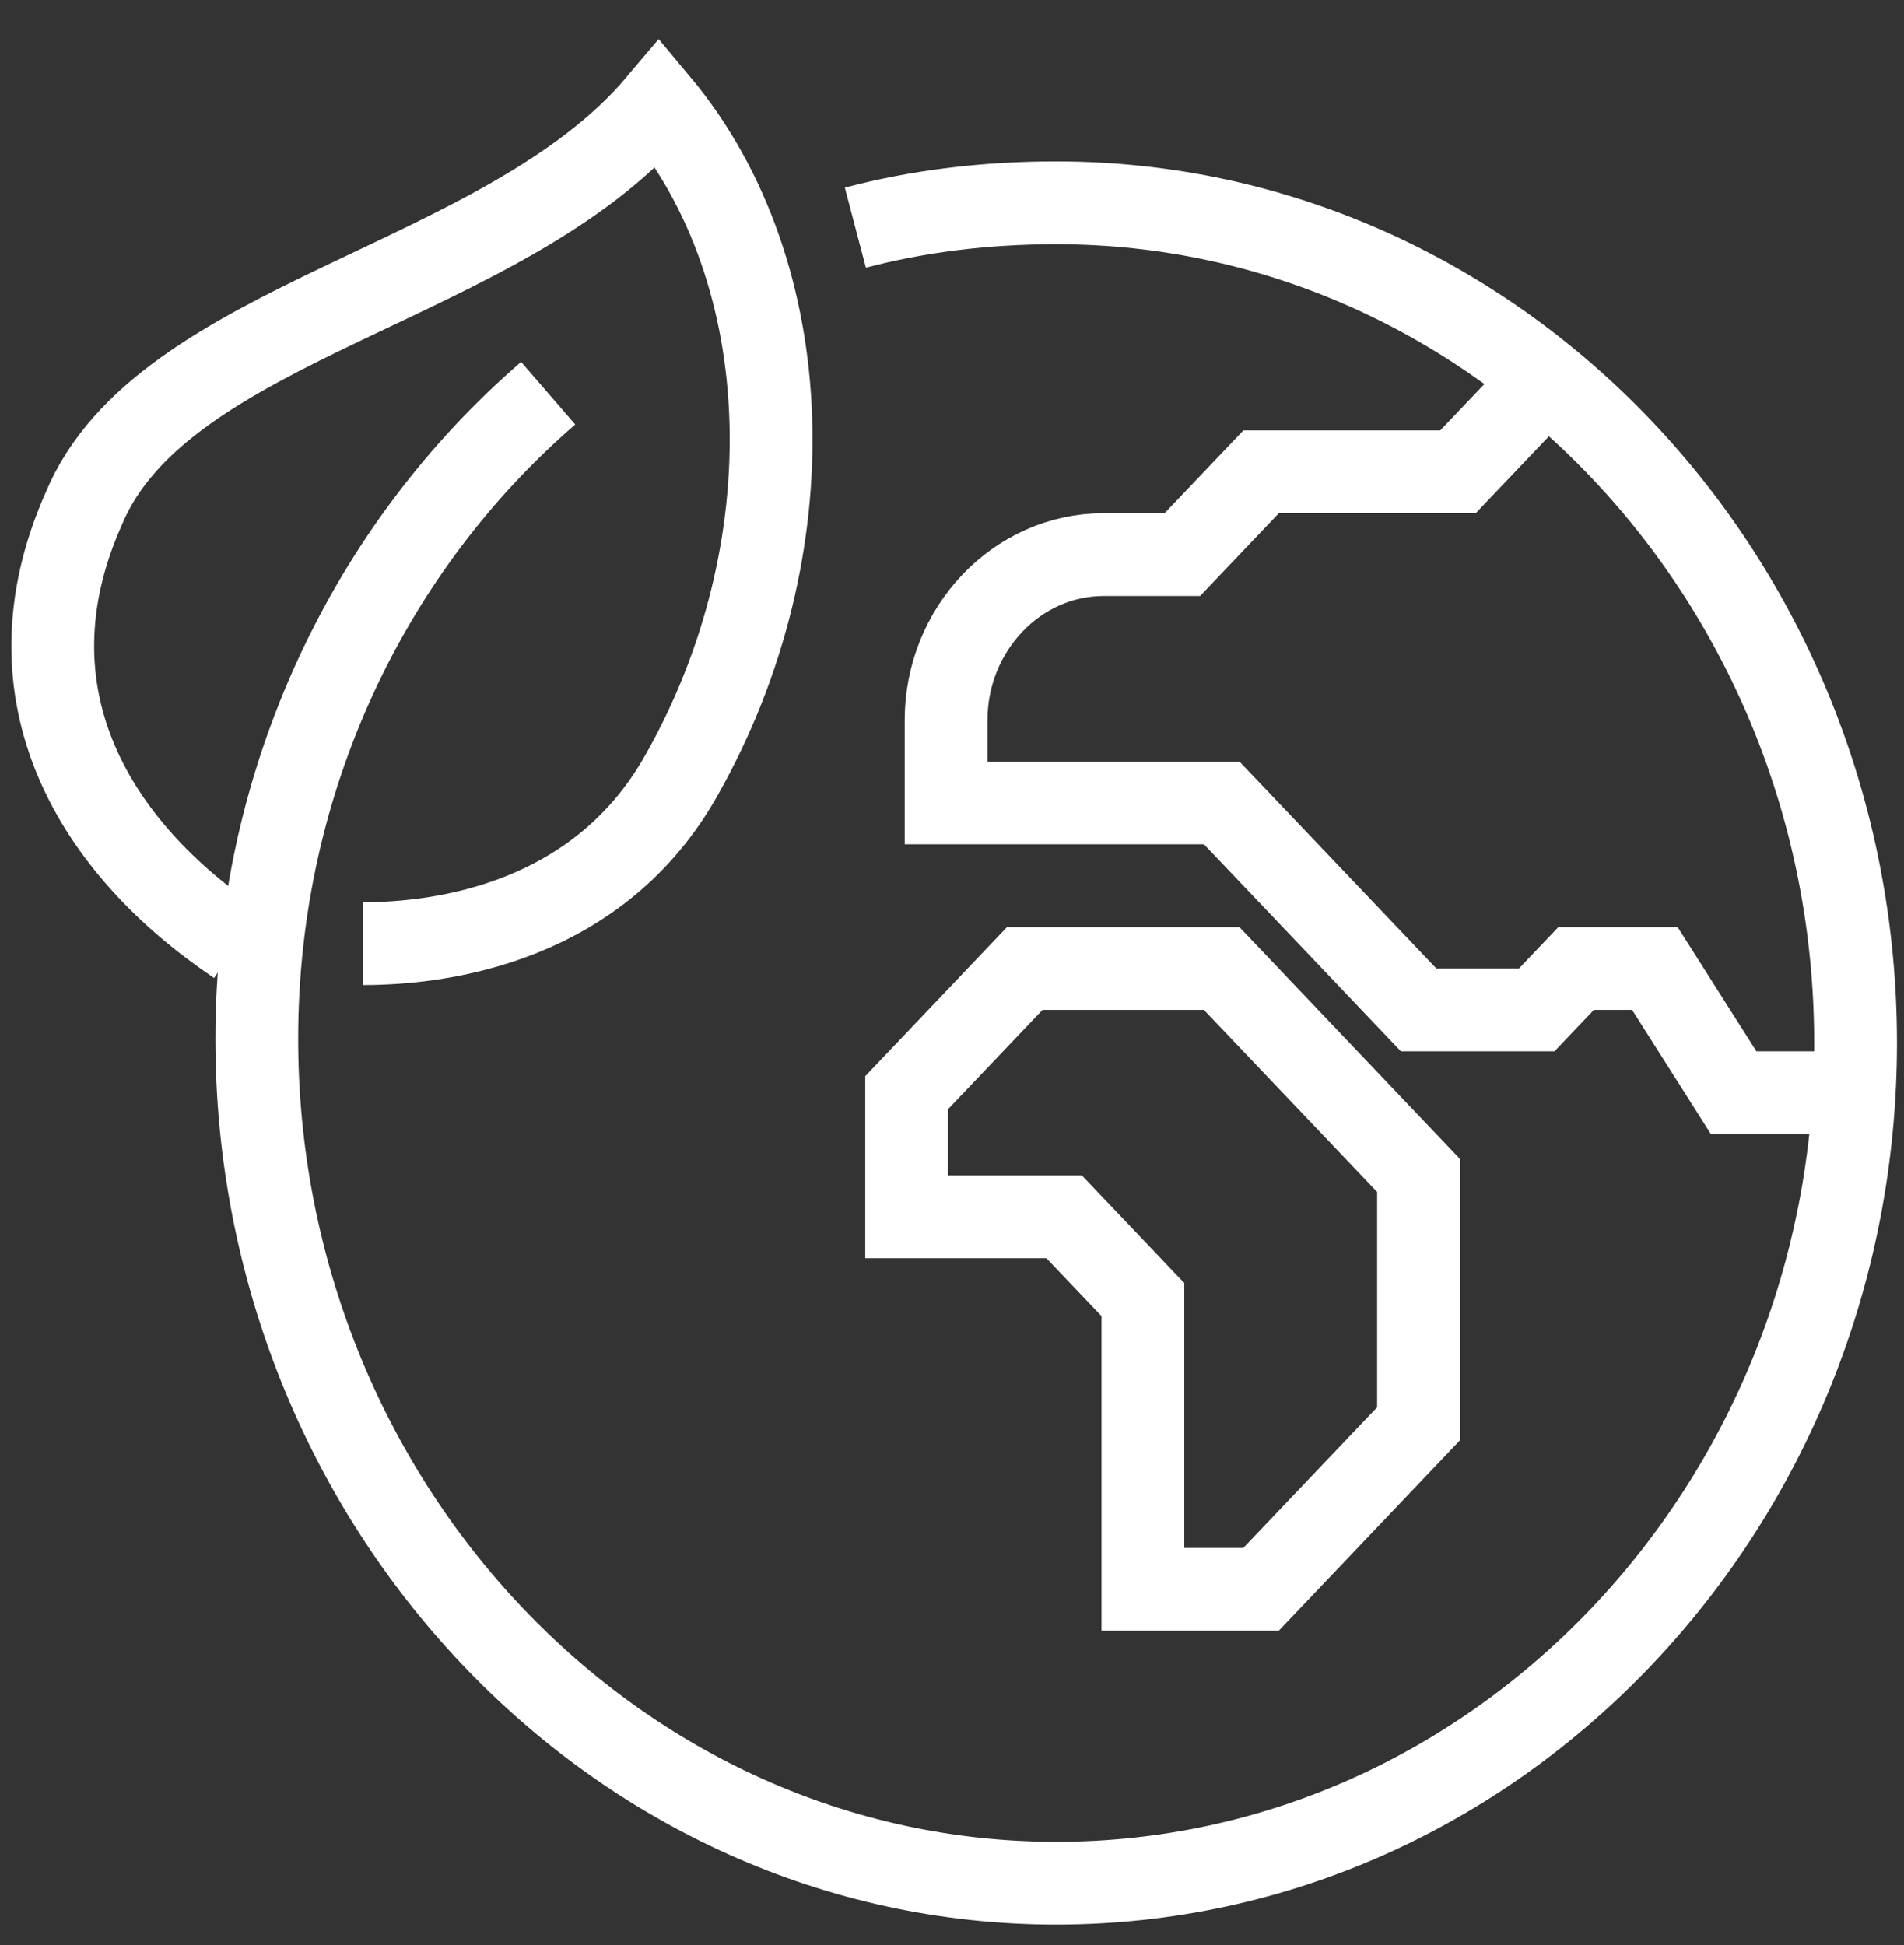 <svg width="46" height="47" viewBox="0 0 46 47" fill="none" xmlns="http://www.w3.org/2000/svg">
<rect x="0" y="0" width="46" height="47" fill="#333333" stroke="none"/>
<path d="M5.73 22.8C2.305 20.5 0.022 16.8 2.02 12.3C3.923 7.7 12.2 6.9 15.91 2.5C19.335 6.6 19.525 13.3 16.481 18.7C14.483 22.3 10.677 22.8 8.775 22.8" stroke="white" stroke-width="2" stroke-miterlimit="10"/>
<path d="M20.665 5.5C22.187 5.1 23.805 4.9 25.517 4.9C36.172 4.9 44.83 14 44.83 25.2C44.83 36.4 36.172 45.5 25.517 45.5C14.862 45.5 6.204 36.3 6.204 25.1C6.204 18.8 8.963 13.2 13.244 9.5" stroke="white" stroke-width="2" stroke-miterlimit="10"/>
<path d="M44.738 26.4H41.884L39.981 23.4H38.078L37.127 24.4H34.273L29.516 19.4H22.857V17.4C22.857 15.2 24.569 13.4 26.662 13.4H28.565L30.468 11.4H35.224L37.127 9.4" stroke="white" stroke-width="2" stroke-miterlimit="10"/>
<path d="M30.466 38.4H27.612V31.4L25.709 29.4H21.904V26.4L24.758 23.4H29.515L34.271 28.4V34.4L30.466 38.4Z" stroke="white" stroke-width="2" stroke-miterlimit="10"/>
</svg>
